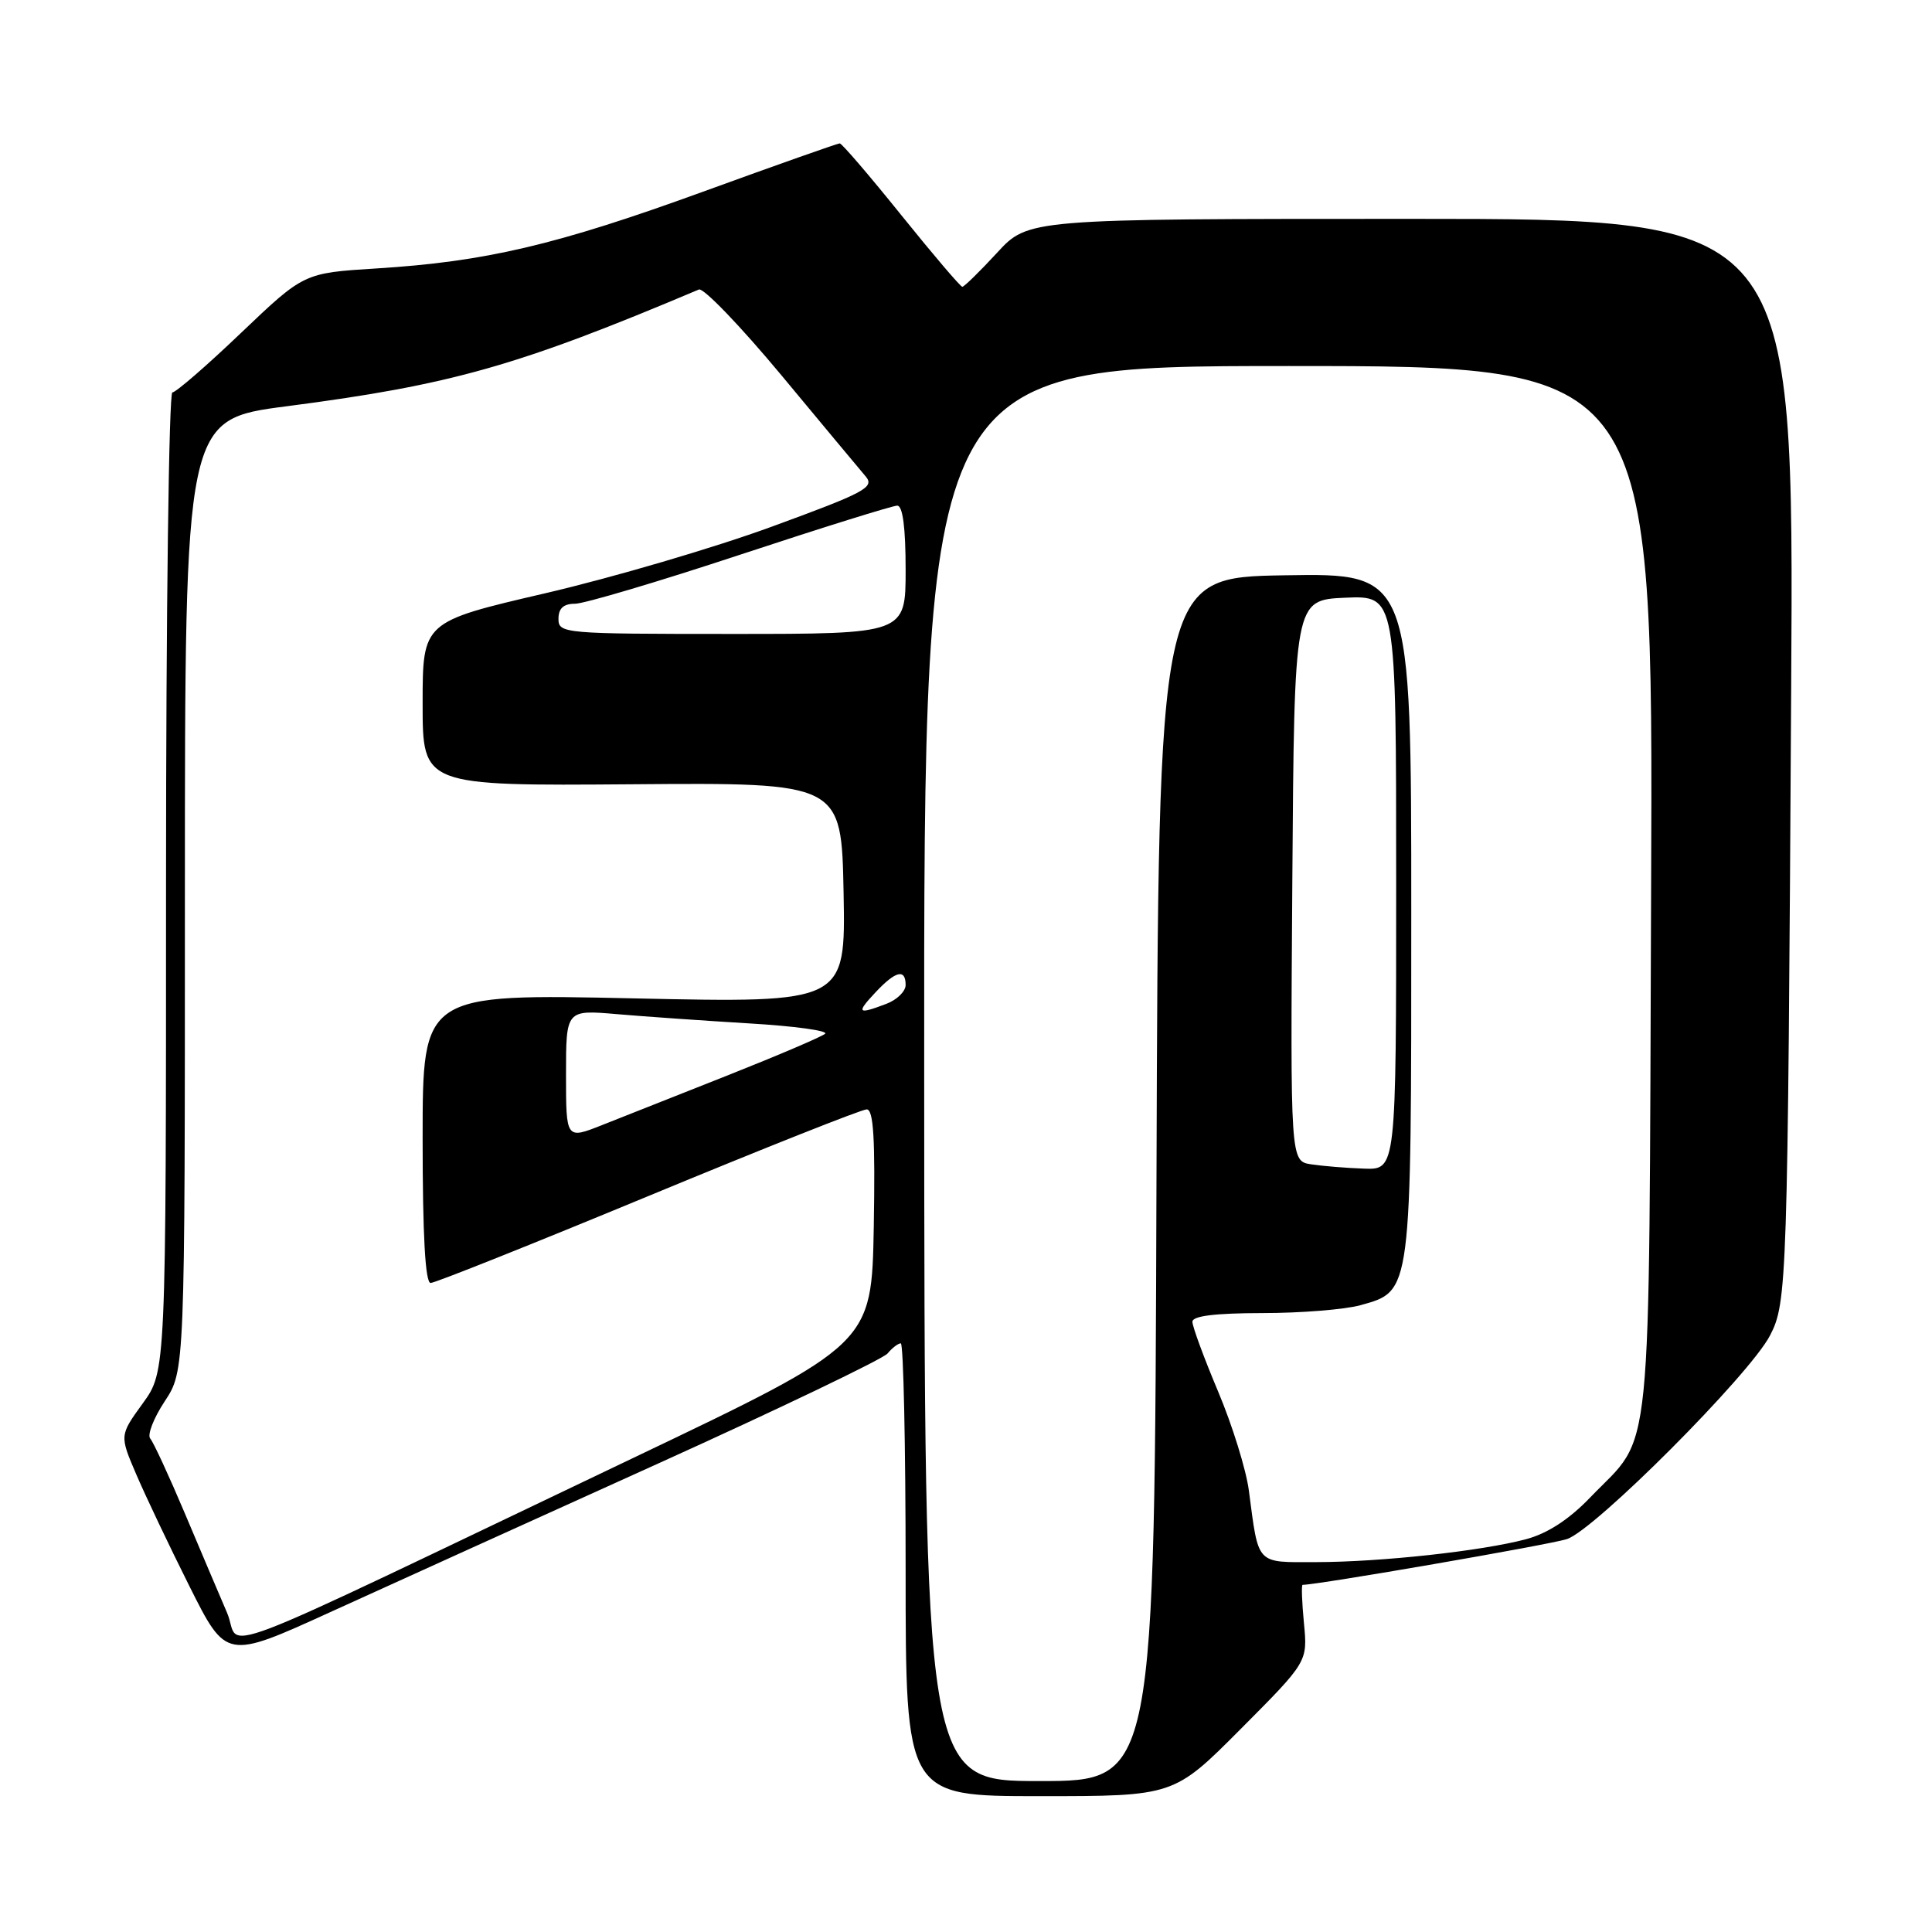<?xml version="1.0" encoding="UTF-8" standalone="no"?>
<!DOCTYPE svg PUBLIC "-//W3C//DTD SVG 1.1//EN" "http://www.w3.org/Graphics/SVG/1.1/DTD/svg11.dtd" >
<svg xmlns="http://www.w3.org/2000/svg" xmlns:xlink="http://www.w3.org/1999/xlink" version="1.1" viewBox="0 0 256 256">
 <g >
 <path fill="currentColor"
d=" M 164.41 229.09 C 173.27 220.19 173.27 220.19 172.78 215.09 C 172.51 212.29 172.43 210.00 172.60 210.00 C 174.61 210.00 205.30 204.69 207.62 203.94 C 211.30 202.75 231.81 182.19 234.53 176.97 C 236.80 172.60 236.88 170.22 237.34 91.25 C 237.71 29.00 237.71 29.00 186.98 29.00 C 136.25 29.00 136.25 29.00 132.11 33.50 C 129.83 35.97 127.76 38.00 127.51 38.00 C 127.27 38.00 123.63 33.73 119.42 28.50 C 115.22 23.28 111.55 19.00 111.27 19.00 C 110.99 19.00 102.83 21.88 93.13 25.41 C 73.71 32.47 64.34 34.67 49.89 35.57 C 40.27 36.17 40.27 36.17 31.97 44.08 C 27.41 48.44 23.30 52.00 22.84 52.00 C 22.38 52.00 22.00 81.18 22.00 116.85 C 22.00 181.70 22.00 181.70 18.92 185.95 C 15.84 190.20 15.84 190.20 18.05 195.35 C 19.26 198.18 22.44 204.87 25.11 210.20 C 29.97 219.90 29.97 219.90 43.73 213.63 C 51.31 210.18 70.78 201.35 87.00 194.02 C 103.22 186.68 117.00 180.07 117.61 179.34 C 118.22 178.60 119.01 178.00 119.36 178.00 C 119.71 178.00 120.00 191.50 120.00 208.00 C 120.00 238.00 120.00 238.00 137.77 238.00 C 155.54 238.00 155.54 238.00 164.41 229.09 Z  M 122.46 142.25 C 122.41 48.50 122.41 48.50 170.74 48.50 C 219.06 48.50 219.06 48.50 218.78 118.00 C 218.47 196.07 219.10 189.70 210.71 198.42 C 207.92 201.33 205.06 203.19 202.22 203.95 C 196.34 205.52 182.96 206.98 174.36 206.99 C 166.35 207.00 166.80 207.49 165.48 197.50 C 165.12 194.75 163.29 188.85 161.41 184.39 C 159.53 179.93 158.00 175.77 158.00 175.14 C 158.00 174.37 160.99 174.00 167.25 173.99 C 172.34 173.99 178.19 173.52 180.25 172.95 C 187.08 171.05 187.00 171.65 187.00 121.03 C 187.00 75.95 187.00 75.95 170.25 76.23 C 153.50 76.50 153.50 76.50 153.24 156.25 C 152.99 236.00 152.99 236.00 137.74 236.00 C 122.50 236.00 122.50 236.00 122.46 142.25 Z  M 30.09 213.71 C 29.09 211.39 26.57 205.45 24.48 200.50 C 22.39 195.55 20.33 191.10 19.91 190.62 C 19.49 190.14 20.35 187.92 21.82 185.69 C 24.50 181.63 24.50 181.63 24.50 118.61 C 24.50 55.58 24.50 55.58 38.00 53.83 C 59.81 51.00 68.62 48.50 92.61 38.36 C 93.21 38.11 98.12 43.21 103.52 49.70 C 108.91 56.19 113.94 62.23 114.70 63.12 C 115.93 64.57 114.66 65.25 102.28 69.78 C 94.70 72.56 81.19 76.53 72.25 78.61 C 56.00 82.39 56.00 82.39 56.00 93.26 C 56.00 104.13 56.00 104.13 83.75 103.92 C 111.50 103.70 111.50 103.70 111.78 118.30 C 112.05 132.90 112.05 132.90 84.03 132.29 C 56.00 131.68 56.00 131.68 56.00 150.84 C 56.00 163.69 56.35 170.00 57.06 170.00 C 57.65 170.00 70.61 164.82 85.87 158.50 C 101.13 152.18 114.17 147.00 114.84 147.00 C 115.75 147.00 115.98 150.86 115.78 162.55 C 115.50 178.10 115.50 178.10 84.00 193.14 C 25.36 221.12 32.16 218.53 30.09 213.71 Z  M 173.74 154.28 C 170.98 153.86 170.98 153.86 171.24 116.68 C 171.50 79.50 171.50 79.50 178.25 79.20 C 185.00 78.91 185.00 78.91 185.00 116.95 C 185.00 155.00 185.00 155.00 180.75 154.85 C 178.41 154.77 175.26 154.51 173.74 154.28 Z  M 75.00 142.38 C 75.00 133.80 75.00 133.80 81.75 134.38 C 85.46 134.70 93.37 135.25 99.33 135.61 C 105.28 135.96 109.78 136.58 109.33 136.98 C 108.87 137.38 103.10 139.84 96.50 142.46 C 89.90 145.07 82.36 148.06 79.75 149.09 C 75.00 150.97 75.00 150.97 75.00 142.38 Z  M 116.00 131.50 C 118.68 128.64 120.00 128.32 120.00 130.52 C 120.00 131.36 118.85 132.49 117.43 133.02 C 113.62 134.47 113.42 134.25 116.00 131.50 Z  M 74.00 82.00 C 74.00 80.61 74.67 80.00 76.19 80.00 C 77.39 80.00 87.24 77.08 98.07 73.50 C 108.91 69.92 118.27 67.00 118.89 67.00 C 119.62 67.00 120.00 69.92 120.00 75.50 C 120.00 84.00 120.00 84.00 97.00 84.00 C 74.67 84.00 74.00 83.94 74.00 82.00 Z "/>
</g>
</svg>